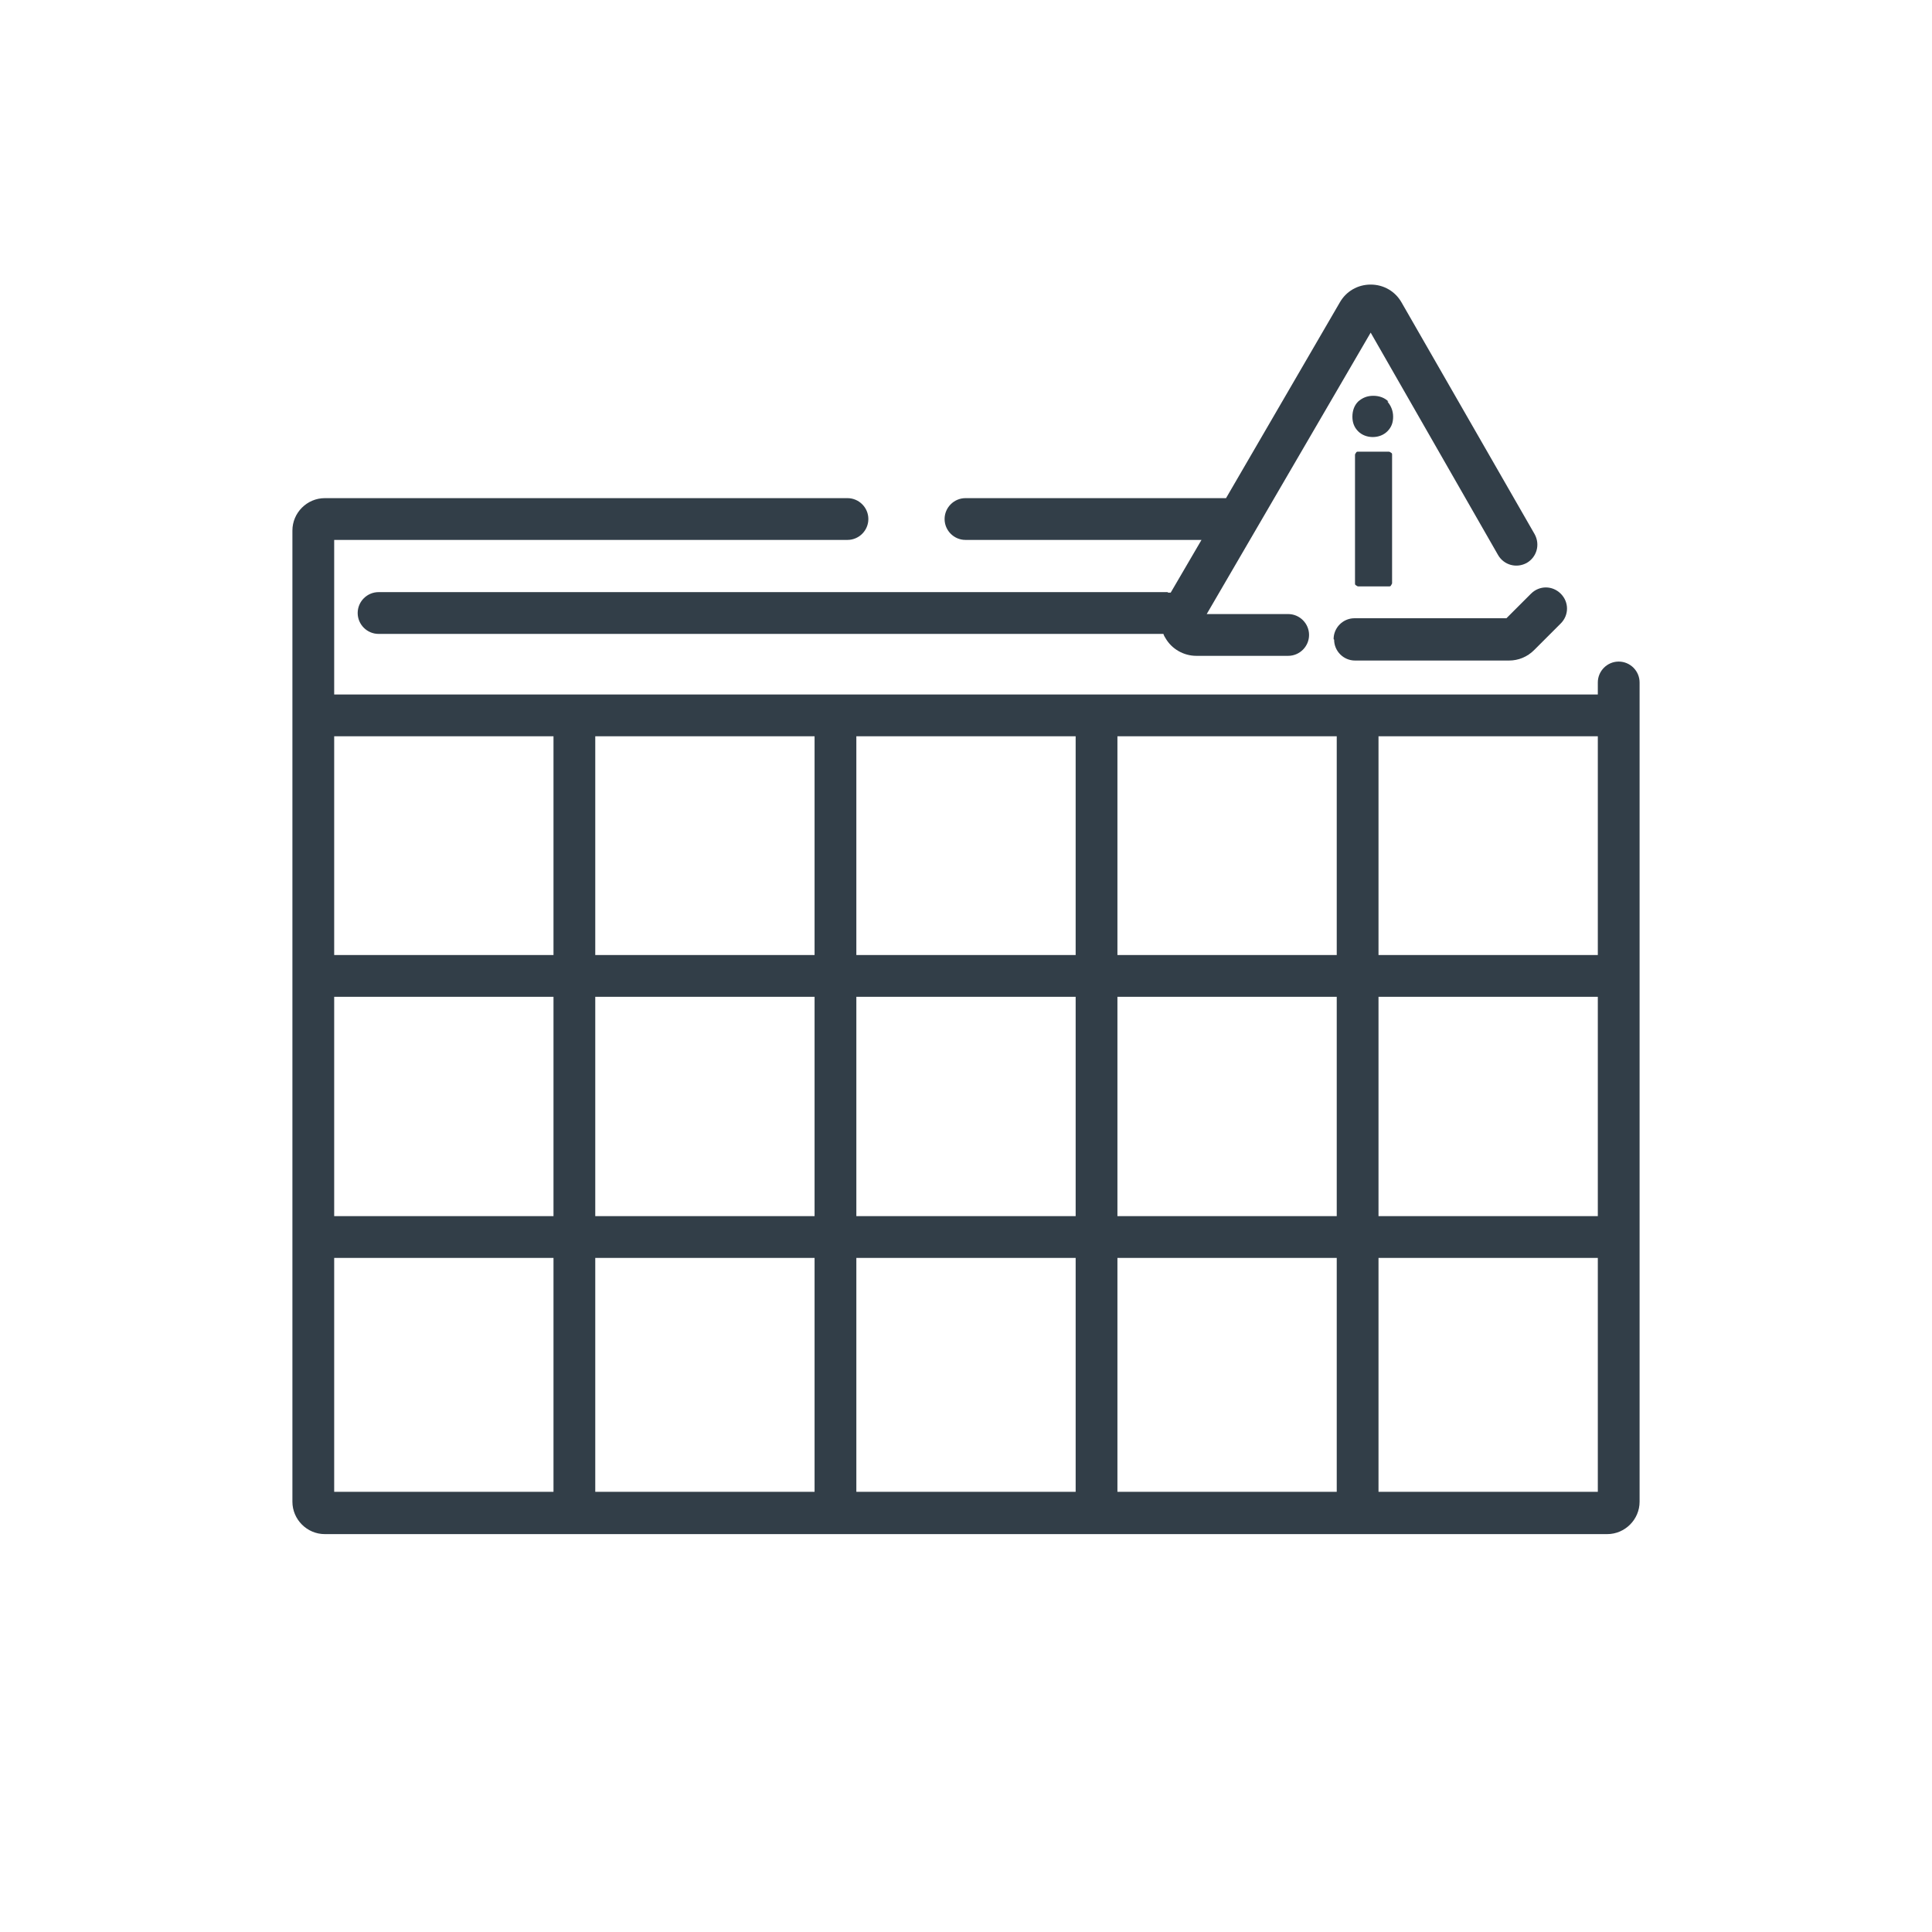 <?xml version="1.0" encoding="UTF-8"?><svg id="icona" xmlns="http://www.w3.org/2000/svg" width="370" height="370" viewBox="0 0 370 370"><defs><style>.cls-1{fill:#323e48;}</style></defs><path class="cls-1" d="m265.9,76.9c-.7-.7-1.7-1.1-2.9-1.1s-2.1.4-2.9,1.1c-.7.7-1.1,1.7-1.1,2.9s.4,2.1,1.1,2.8,1.7,1.1,2.8,1.1,2.1-.4,2.8-1.1c.8-.8,1.1-1.7,1.1-2.8s-.4-2.1-1.1-2.9Z"/><path class="cls-1" d="m260.1,86.5c-.2,0-.3,0-.4.2-.1.1-.2.3-.2.4v24.6c0,.2,0,.3.2.4.1.1.3.2.4.2h5.9c.2,0,.3,0,.4-.2s.2-.3.2-.4v-24.6c0-.2,0-.3-.2-.4-.1-.1-.3-.2-.4-.2h-5.9Z"/><path class="cls-1" d="m255.5,122.5c0,2.2,1.8,4,4,4h29.5c1.8,0,3.5-.7,4.8-2l5.1-5.1c1.6-1.6,1.6-4.1,0-5.7-1.6-1.6-4.1-1.6-5.7,0l-4.7,4.7h-29.1c-2.2,0-4,1.8-4,4Z"/><path class="cls-1" d="m162.3,95.4H62.2c-3.4,0-6.2,2.8-6.2,6.2v186c0,3.4,2.8,6.2,6.2,6.2h245.6c3.4,0,6.2-2.8,6.2-6.2v-156.9c0-2.2-1.8-4-4-4s-4,1.8-4,4v2.3H64v-29.6h98.3c2.2,0,4-1.8,4-4s-1.8-4-4-4Zm143.7,137.5h-42v-42h42v42Zm-50,0h-42v-42h42v42Zm-92,8h42v44.8h-42v-44.8Zm-8,44.8h-42v-44.8h42v44.8Zm8-52.8v-42h42v42h-42Zm50,8h42v44.8h-42v-44.8Zm0-58v-41.9h42v41.9h-42Zm-8,0h-42v-41.9h42v41.9Zm-50,0h-42v-41.9h42v41.9Zm0,8v42h-42v-42h42Zm-50,42h-42v-42h42v42Zm-42,8h42v44.8h-42v-44.8Zm200,44.8v-44.8h42v44.8h-42Zm42-102.8h-42v-41.9h42v41.9Zm-200-41.9v41.9h-42v-41.9h42Z"/><path class="cls-1" d="m223.7,113.4H72.5c-2.2,0-4,1.8-4,4s1.8,4,4,4h150.3c.1.3.2.5.4.8,1.2,2.1,3.5,3.4,5.9,3.4h17.6c2.2,0,4-1.8,4-4s-1.8-4-4-4h-15.6l31.4-53.9,24.4,42.6c1.1,1.9,3.5,2.6,5.5,1.5,1.9-1.1,2.6-3.5,1.5-5.5l-25.5-44.4c-1.2-2.1-3.4-3.4-5.9-3.4-2.5,0-4.7,1.3-5.9,3.4l-21.8,37.5c-.1,0-.2,0-.4,0h-49.5c-2.2,0-4,1.8-4,4s1.8,4,4,4h45.2l-5.9,10.1c-.2,0-.4,0-.6,0Z"/></svg>